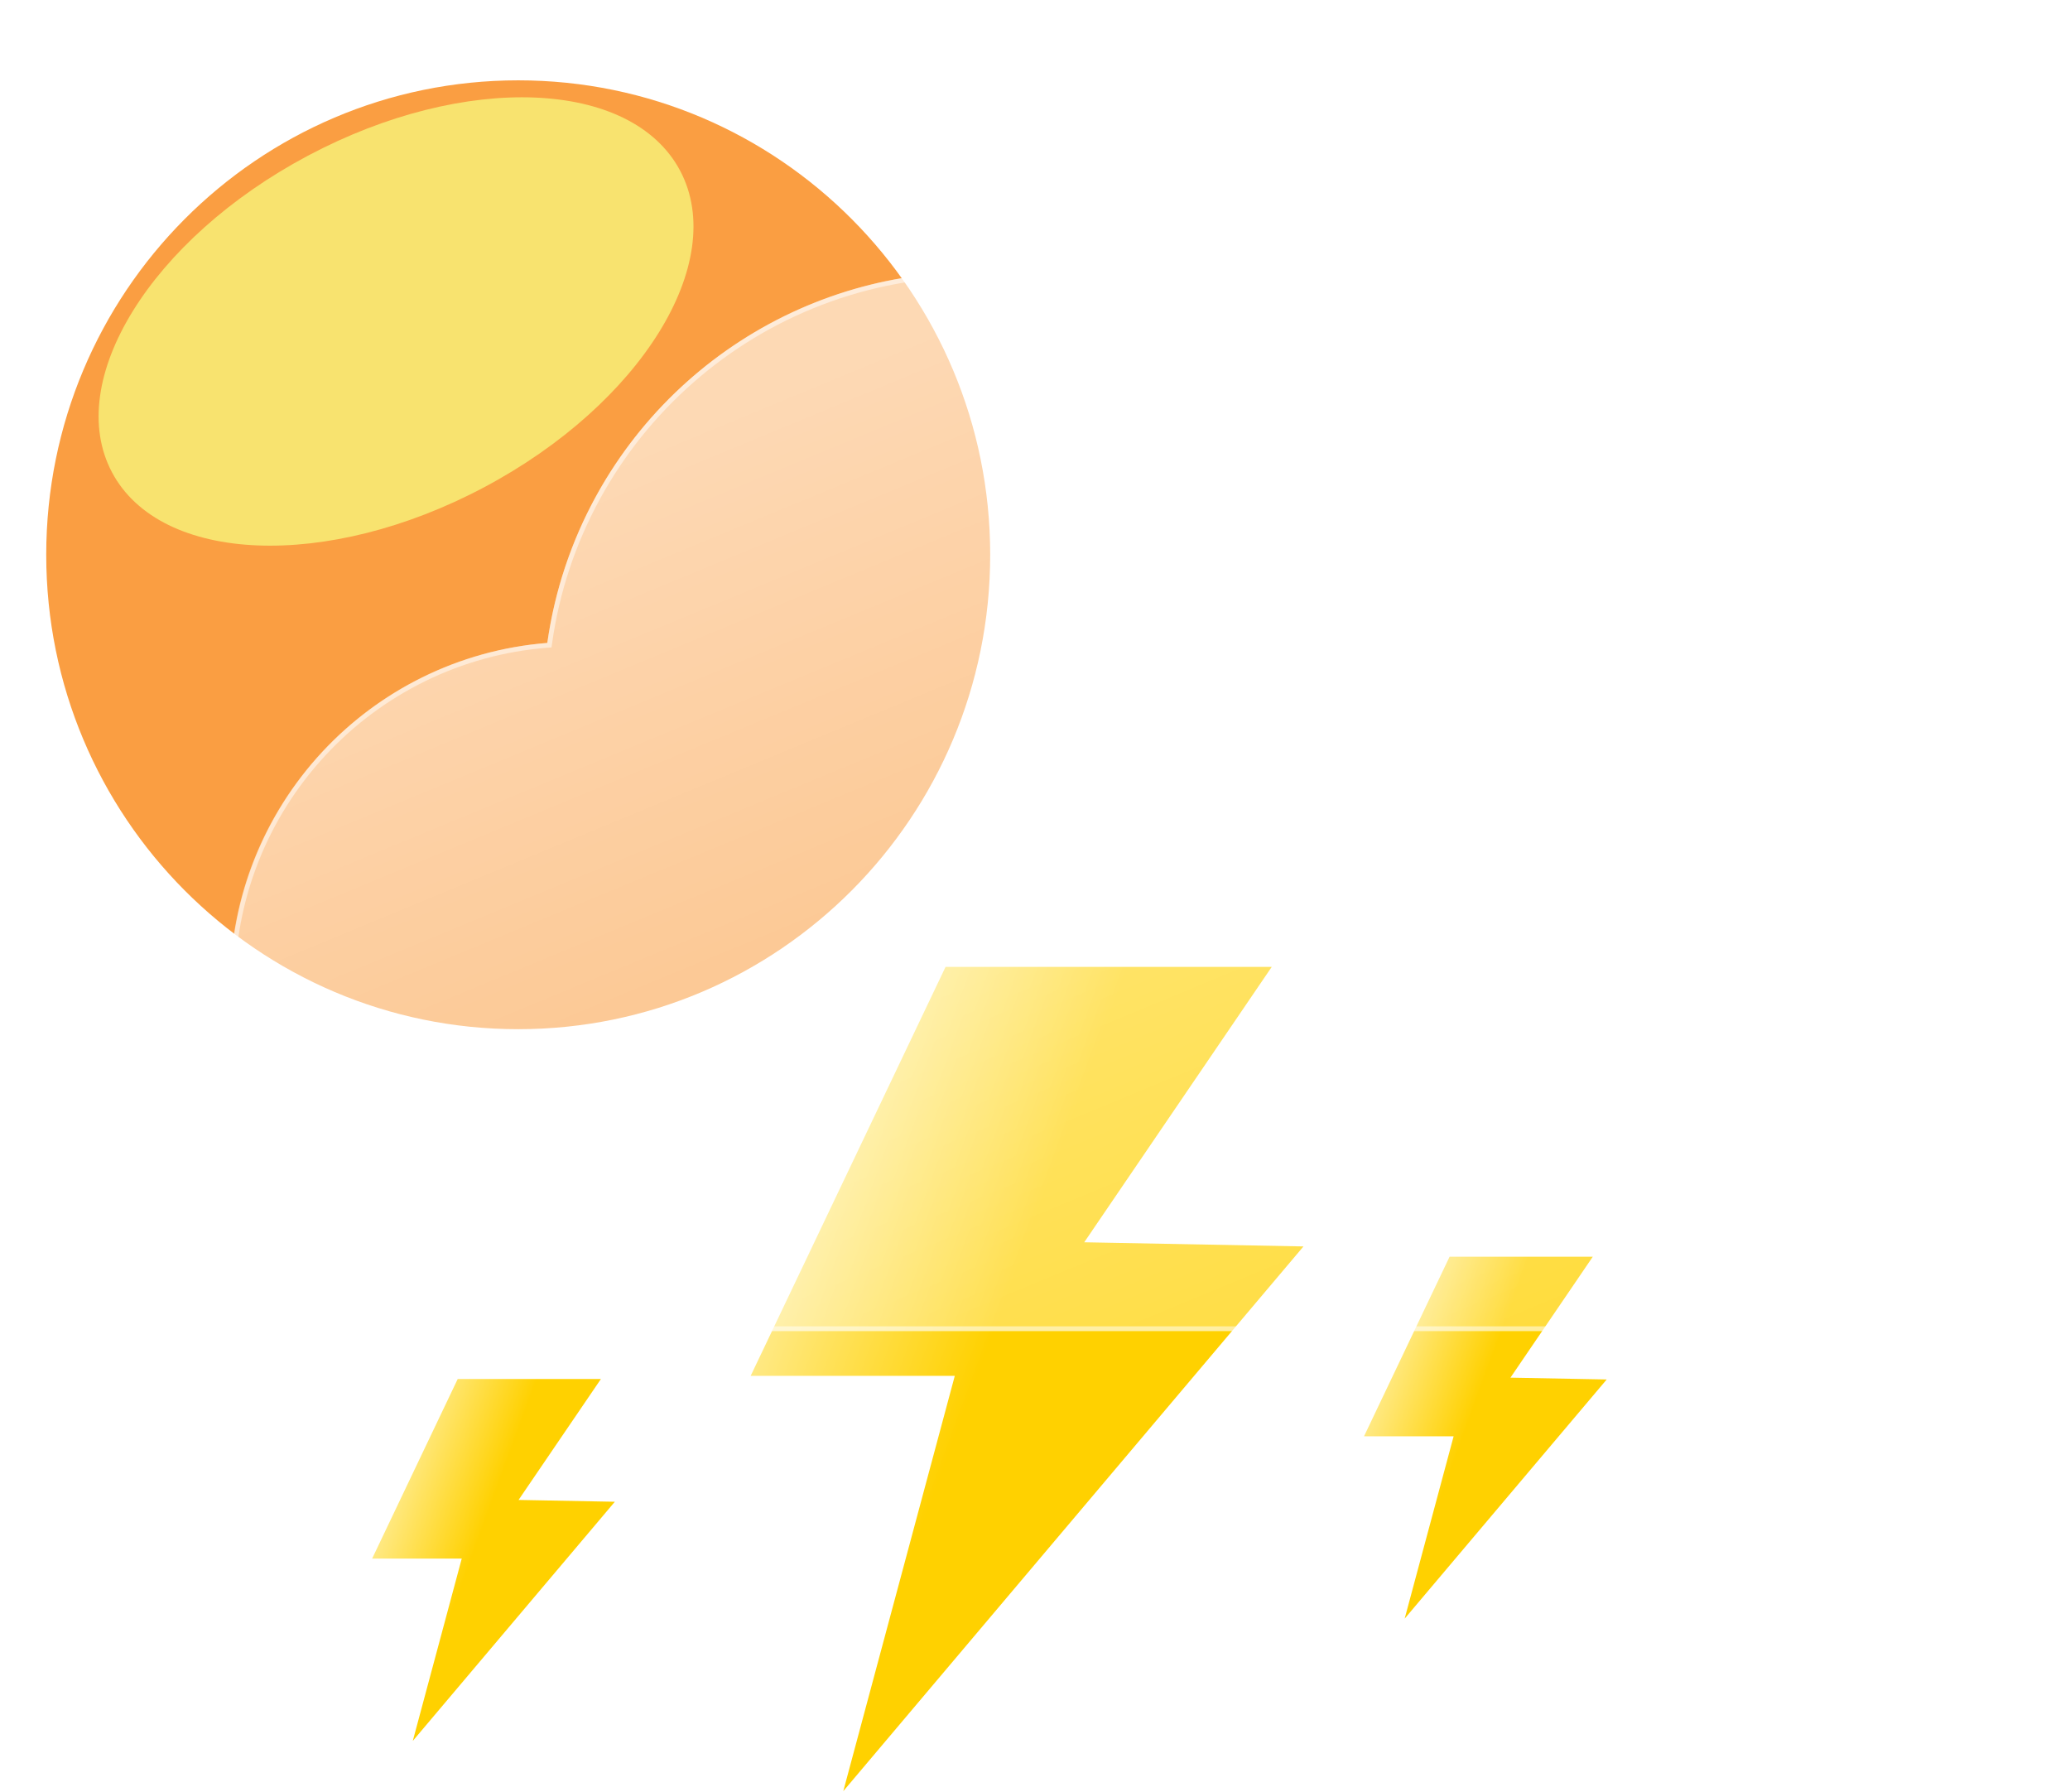 <svg width="432" height="374" viewBox="0 0 432 374" fill="none" xmlns="http://www.w3.org/2000/svg">
<path d="M197.333 201.763H265.405L226.272 259.229L272.027 260.095L175.99 373.763L199.26 287.1H156.66L197.333 201.763Z" fill="url(#paint0_linear_340_1002)"/>
<path d="M302.518 262.246H332.405L315.224 287.477L335.313 287.857L293.147 337.763L303.364 299.714H284.664L302.518 262.246Z" fill="url(#paint1_linear_340_1002)"/>
<path d="M95.518 287.763H125.405L108.224 312.994L128.313 313.374L86.147 363.28L96.364 325.231H77.664L95.518 287.763Z" fill="url(#paint2_linear_340_1002)"/>
<path d="M108.148 214.763C162.548 214.763 206.648 170.439 206.648 115.763C206.648 61.087 162.548 16.763 108.148 16.763C53.748 16.763 9.648 61.087 9.648 115.763C9.648 170.439 53.748 214.763 108.148 214.763Z" fill="#FA9E42"/>
<g filter="url(#filter0_f_340_1002)">
<path d="M101.03 101.684C133.767 84.296 152.077 54.709 141.928 35.6C131.778 16.491 97.011 15.095 64.275 32.483C31.538 49.871 13.228 79.458 23.378 98.567C33.528 117.676 68.294 119.072 101.03 101.684Z" fill="#F8E36F"/>
</g>
<g filter="url(#filter1_d_340_1002)">
<path d="M301.345 275.764H109.913C91.343 275.75 73.498 268.553 60.114 255.679C46.73 242.805 38.845 225.253 38.109 206.697C37.374 188.142 43.845 170.021 56.168 156.128C68.491 142.235 85.71 133.648 104.221 132.164C106.861 113.524 115.278 96.181 128.289 82.574C141.299 68.967 158.248 59.782 176.752 56.31C195.255 52.839 214.381 55.256 231.439 63.221C248.497 71.186 262.628 84.299 271.845 100.714C288.75 94.862 307.015 94.178 324.311 98.75C341.606 103.322 357.148 112.942 368.953 126.383C380.759 139.824 388.293 156.477 390.594 174.217C392.896 191.958 389.861 209.982 381.877 225.991C377.192 240.455 368.045 253.062 355.749 262.004C343.453 270.946 328.641 275.763 313.437 275.764H301.345Z" fill="url(#paint3_linear_340_1002)"/>
<path d="M313.437 274.764C321.156 274.764 328.746 273.531 335.996 271.1C343.006 268.749 349.587 265.319 355.557 260.904C361.458 256.54 366.631 251.312 370.932 245.366C375.287 239.346 378.649 232.724 380.925 225.683L380.949 225.611L380.983 225.543C384.01 219.495 386.341 213.097 387.911 206.527C389.526 199.767 390.345 192.781 390.345 185.764C390.345 179.725 389.737 173.689 388.537 167.826C387.368 162.112 385.623 156.492 383.352 151.121C381.121 145.848 378.36 140.762 375.146 136.004C371.962 131.291 368.305 126.859 364.278 122.831C360.25 118.804 355.818 115.147 351.105 111.963C346.347 108.749 341.261 105.988 335.988 103.757C330.617 101.486 324.997 99.741 319.283 98.572C313.42 97.372 307.384 96.764 301.345 96.764C291.346 96.764 281.531 98.409 272.172 101.655L271.383 101.929L270.973 101.2C263.357 87.658 252.279 76.286 238.937 68.312C232.189 64.279 224.94 61.163 217.391 59.05C209.602 56.87 201.512 55.764 193.345 55.764C182.361 55.764 171.638 57.741 161.475 61.64C151.657 65.407 142.65 70.848 134.705 77.812C126.806 84.736 120.251 92.906 115.221 102.095C110.069 111.509 106.701 121.671 105.211 132.299L105.1 133.095L104.299 133.157C95.341 133.858 86.722 136.217 78.682 140.167C70.869 144.006 63.893 149.198 57.947 155.599C45.729 168.751 39 185.887 39 203.851C39 213.425 40.875 222.711 44.572 231.453C46.349 235.655 48.549 239.707 51.11 243.498C53.647 247.253 56.561 250.785 59.77 253.994C62.979 257.203 66.51 260.117 70.266 262.653C74.056 265.215 78.109 267.414 82.311 269.191C91.052 272.889 100.339 274.764 109.913 274.764H301.345H313.437ZM313.437 275.764H301.345H109.913C70.197 275.764 38 243.567 38 203.851C38 166.05 67.165 135.061 104.221 132.16C110.35 88.421 147.917 54.764 193.345 54.764C227.048 54.764 256.422 73.287 271.845 100.71C281.087 97.505 291.012 95.764 301.345 95.764C351.051 95.764 391.345 136.058 391.345 185.764C391.345 200.223 387.936 213.885 381.877 225.991C372.54 254.873 345.427 275.764 313.437 275.764Z" fill="white" fill-opacity="0.5"/>
</g>
<defs>
<filter id="filter0_f_340_1002" x="0.578" y="0.303" width="164.149" height="133.561" filterUnits="userSpaceOnUse" color-interpolation-filters="sRGB">
<feFlood flood-opacity="0" result="BackgroundImageFix"/>
<feBlend mode="normal" in="SourceGraphic" in2="BackgroundImageFix" result="shape"/>
<feGaussianBlur stdDeviation="10" result="effect1_foregroundBlur_340_1002"/>
</filter>
<filter id="filter1_d_340_1002" x="18" y="26.764" width="413.346" height="281" filterUnits="userSpaceOnUse" color-interpolation-filters="sRGB">
<feFlood flood-opacity="0" result="BackgroundImageFix"/>
<feColorMatrix in="SourceAlpha" type="matrix" values="0 0 0 0 0 0 0 0 0 0 0 0 0 0 0 0 0 0 127 0" result="hardAlpha"/>
<feOffset dx="10" dy="2"/>
<feGaussianBlur stdDeviation="15"/>
<feColorMatrix type="matrix" values="0 0 0 0 0.259 0 0 0 0 0.627 0 0 0 0 0.941 0 0 0 0.596 0"/>
<feBlend mode="normal" in2="BackgroundImageFix" result="effect1_dropShadow_340_1002"/>
<feBlend mode="normal" in="SourceGraphic" in2="effect1_dropShadow_340_1002" result="shape"/>
</filter>
<linearGradient id="paint0_linear_340_1002" x1="203.73" y1="287.763" x2="149.841" y2="268.007" gradientUnits="userSpaceOnUse">
<stop stop-color="#FFD100"/>
<stop offset="1" stop-color="#FFF0AA"/>
</linearGradient>
<linearGradient id="paint1_linear_340_1002" x1="305.329" y1="300.005" x2="281.67" y2="291.332" gradientUnits="userSpaceOnUse">
<stop stop-color="#FFD100"/>
<stop offset="1" stop-color="#FFF0AA"/>
</linearGradient>
<linearGradient id="paint2_linear_340_1002" x1="98.329" y1="325.522" x2="74.67" y2="316.849" gradientUnits="userSpaceOnUse">
<stop stop-color="#FFD100"/>
<stop offset="1" stop-color="#FFF0AA"/>
</linearGradient>
<linearGradient id="paint3_linear_340_1002" x1="214.698" y1="54.767" x2="317.341" y2="302.93" gradientUnits="userSpaceOnUse">
<stop stop-color="white" stop-opacity="0.604"/>
<stop offset="1" stop-color="white" stop-opacity="0.2"/>
</linearGradient>
</defs>
</svg>
